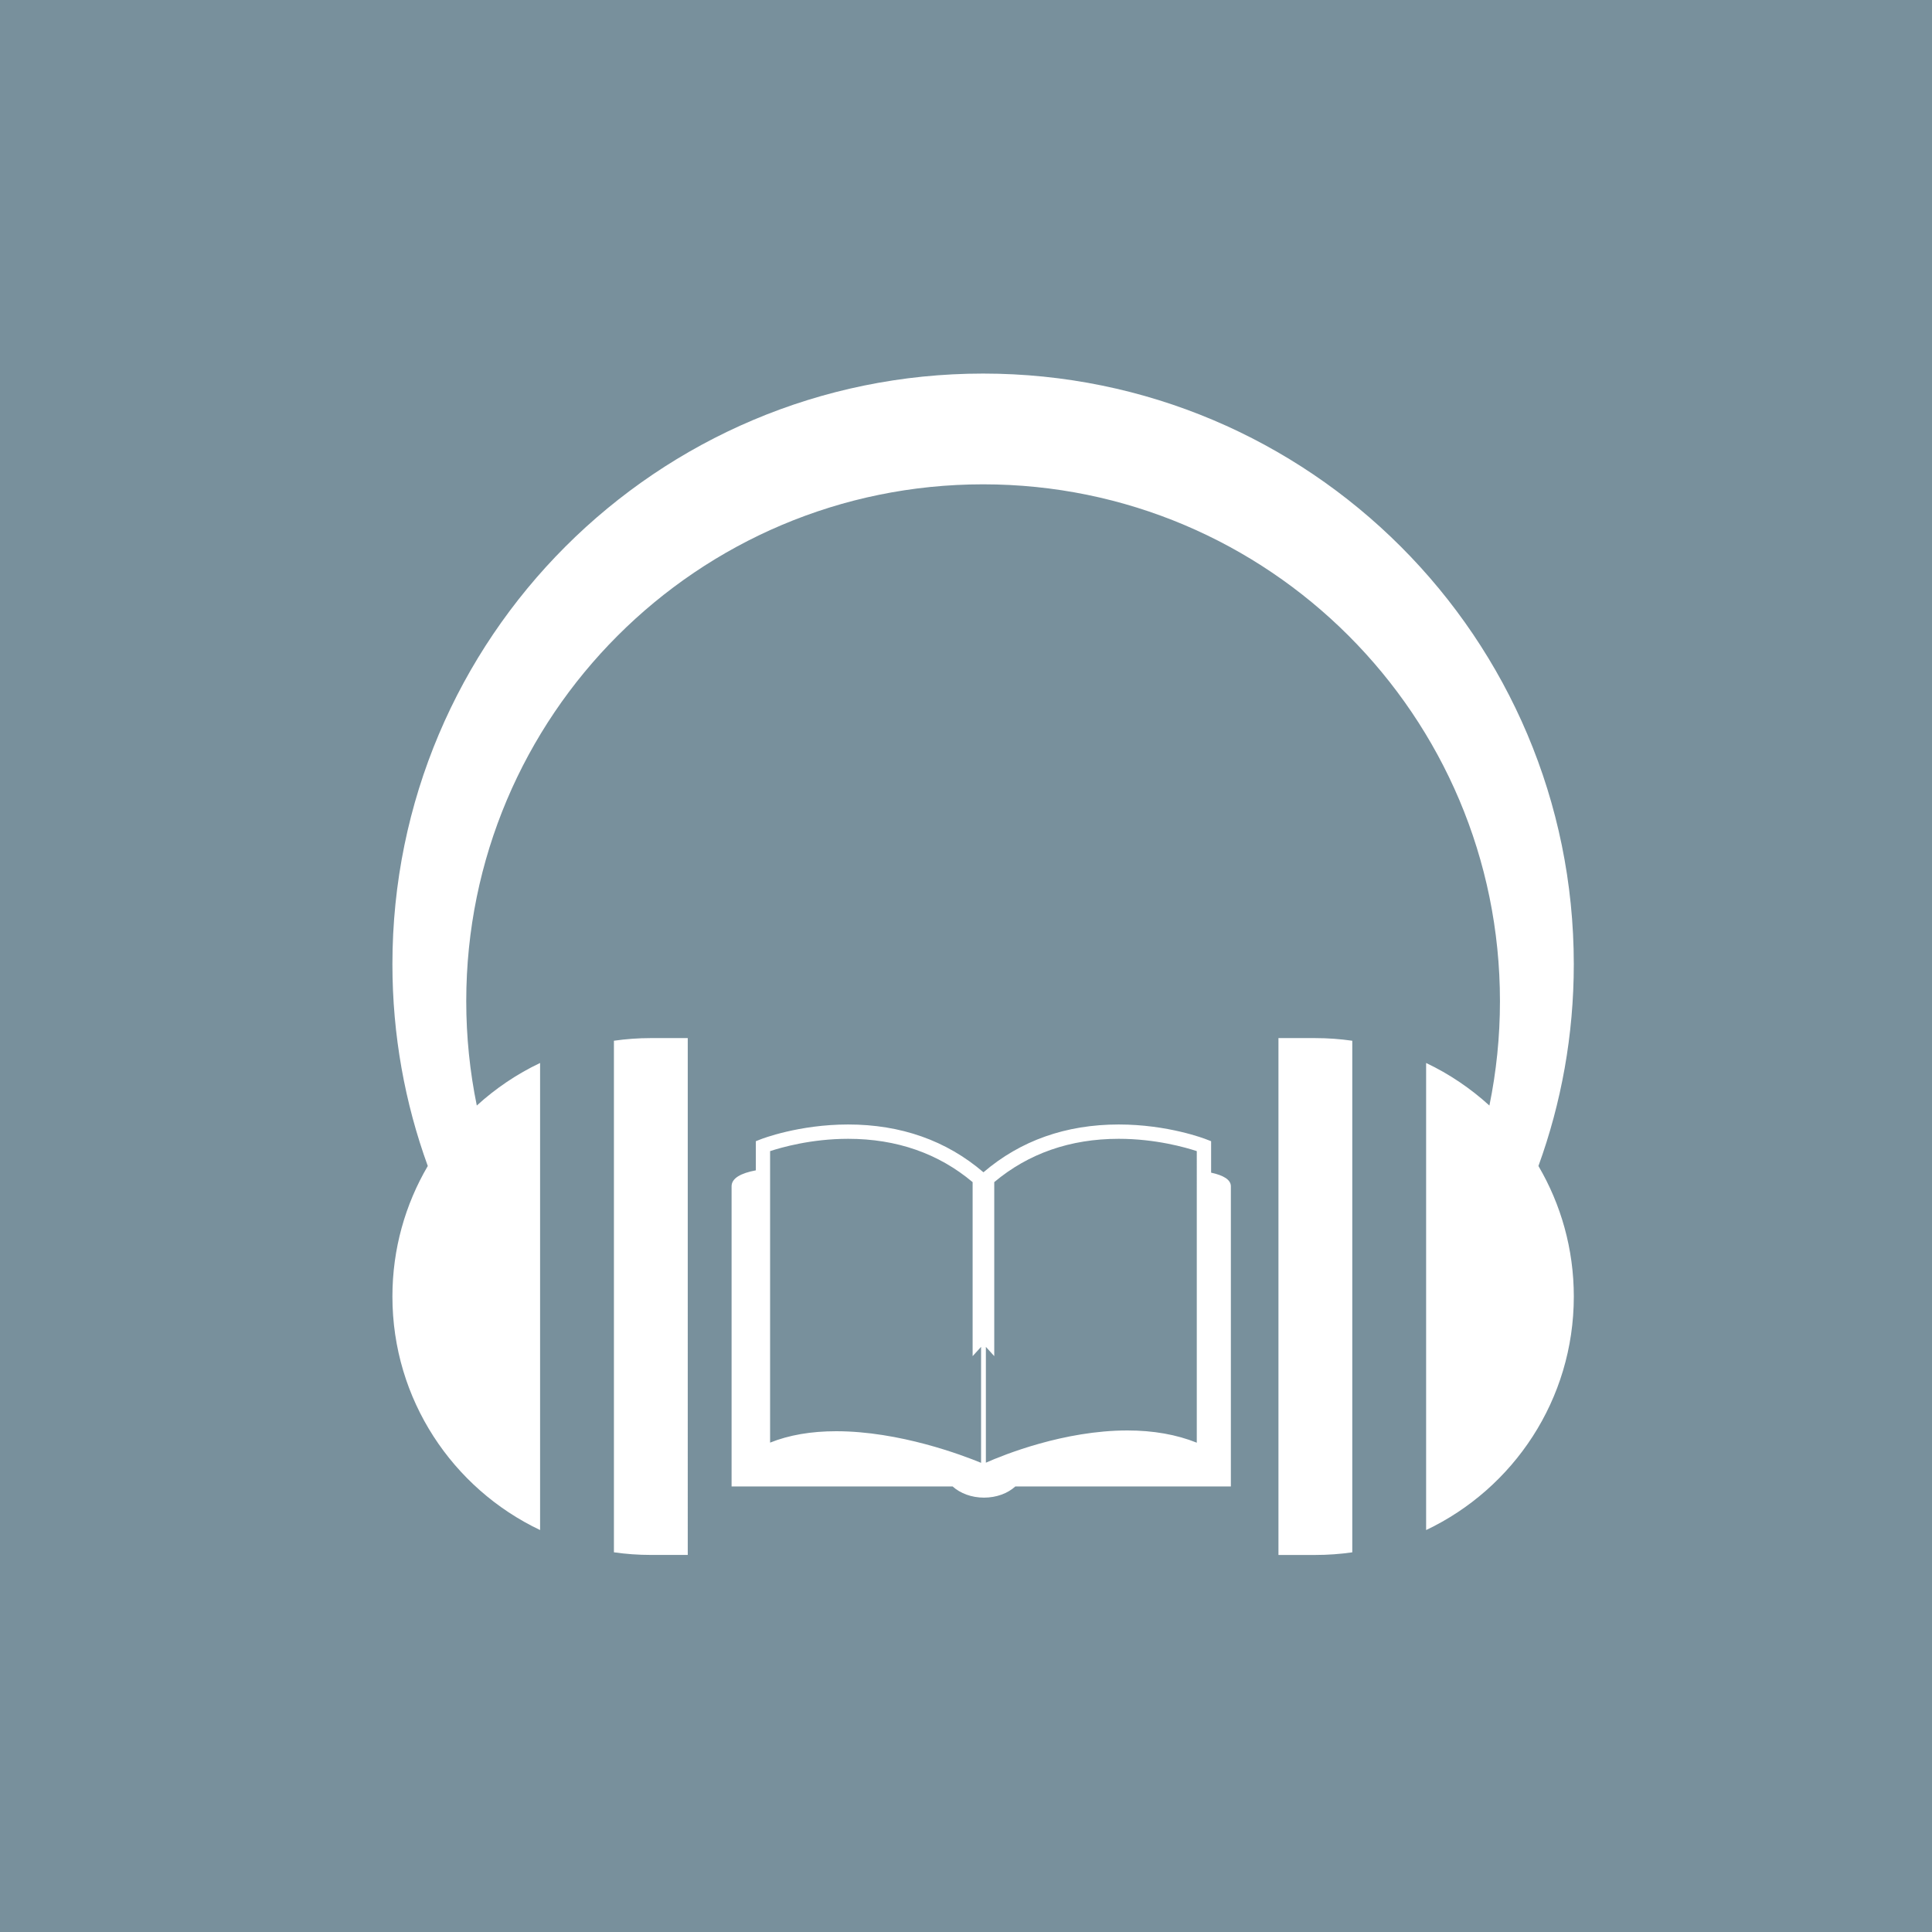<?xml version="1.0" encoding="utf-8"?>

<!DOCTYPE svg PUBLIC "-//W3C//DTD SVG 1.1//EN" "http://www.w3.org/Graphics/SVG/1.1/DTD/svg11.dtd">
<svg version="1.1" id="Layer_1" xmlns="http://www.w3.org/2000/svg" viewBox="0 0 512 512">
<style type="text/css">
<![CDATA[
	.st0{display:none;opacity:0.4;}
	.st1{display:none;fill:#FFFFFF;}
	.st2{display:inline;fill:#FFFFFF;}
	.st3{fill:#FFFFFF;}
	.st4{fill:#78909C;}
]]>
</style>
<rect class="st4" width="512" height="512"/>
<g>
	<g>
		<path class="st3" d="M320.959,310.766v-8.336l-1.211-0.467
			C319.338,301.796,309.543,298,296.482,298c-13.981,0-26.055,4.268-35.854,12.668
			C250.814,302.268,238.761,298,224.758,298c-13.058,0-22.856,3.796-23.265,3.963
			l-1.188,0.467v7.723c-3.965,0.742-6.429,2.078-6.429,4.23v79.547h58.583
			c2.028,1.828,5.014,2.957,8.312,2.957c3.309,0,6.281-1.129,8.293-2.957h57.129
			v-79.547C326.195,312.616,324.203,311.467,320.959,310.766L320.959,310.766z
			 M259.996,387.667c-4.868-2.013-21.62-8.378-38.398-8.378
			c-6.627,0-12.5,1.007-17.515,3.02v-77.25c2.939-0.961,10.888-3.263,20.68-3.263
			c12.894,0,23.964,3.897,32.993,11.478v46.119l2.24-2.463V387.667z M317.16,382.329
			c-5.379-2.156-11.539-3.244-18.376-3.244c-16.776,0-32.729,6.427-37.517,8.542
			v-30.697l2.219,2.463v-46.119c9.035-7.578,20.104-11.478,32.996-11.478
			c9.771,0,17.763,2.302,20.678,3.263V382.329z"/>
	</g>
	<g class="st0">
		<path class="st2" d="M199.267,451.974v8.336l1.211,0.475
			c0.411,0.166,10.206,3.963,23.265,3.963c13.982,0,26.056-4.271,35.851-12.669
			c9.814,8.396,21.867,12.669,35.87,12.669c13.063,0,22.856-3.797,23.265-3.963
			l1.188-0.475v-7.723c3.966-0.742,6.43-2.076,6.43-4.229v-79.548h-58.583
			c-2.027-1.828-5.011-2.957-8.312-2.957c-3.304,0-6.281,1.129-8.293,2.957h-57.123
			v79.548C194.031,450.123,196.023,451.273,199.267,451.974L199.267,451.974z
			 M260.23,375.07c4.867,2.014,21.621,8.379,38.396,8.379
			c6.628,0,12.5-1.006,17.516-3.02v77.245c-2.938,0.96-10.888,3.269-20.681,3.269
			c-12.896,0-23.964-3.898-32.994-11.479V403.344l-2.236,2.464V375.07L260.23,375.07z
			 M203.066,380.41c5.379,2.156,11.539,3.244,18.376,3.244
			c16.776,0,32.73-6.426,37.517-8.541v30.689l-2.221-2.464v46.12
			c-9.034,7.579-20.101,11.479-32.995,11.479c-9.774,0-17.762-2.308-20.677-3.268
			V380.41L203.066,380.41z"/>
	</g>
	<g id="mp3_1_">
		<path class="st3" d="M162.696,275.805v135.572c3.197,0.459,6.46,0.696,9.783,0.696
			h9.783V275.104h-9.783C169.158,275.104,165.895,275.348,162.696,275.805z
			 M338.803,275.104v136.977h9.782c3.321,0,6.589-0.24,9.783-0.695v-135.578
			c-3.193-0.459-6.461-0.701-9.783-0.701L338.803,275.104L338.803,275.104z
			 M417.072,255.537C417.072,169.082,346.985,99,260.533,99
			c-86.454,0-156.539,70.082-156.539,156.537c0,18.777,3.311,36.779,9.373,53.464
			c-5.954,10.153-9.373,21.972-9.373,34.587c0,27.322,15.998,50.9,39.135,61.891
			V281.699c-6.154,2.923-11.796,6.744-16.772,11.281
			c-1.831-8.938-2.796-18.188-2.796-27.66c0-75.646,61.325-136.97,136.972-136.97
			c75.646,0,136.971,61.325,136.971,136.97c0,9.477-0.964,18.727-2.796,27.66
			c-4.983-4.537-10.616-8.358-16.772-11.281v123.783
			c23.144-10.994,39.141-34.573,39.141-61.896c0-12.613-3.422-24.438-9.376-34.583
			C413.759,292.316,417.072,274.314,417.072,255.537z"/>
		<path class="st1" d="M212.814,350.833v-26.842c0-3.707-3.005-6.712-6.713-6.712
			s-6.711,3.005-6.711,6.712v26.842c0,3.713,3.003,6.715,6.711,6.715
			C209.809,357.549,212.814,354.546,212.814,350.833z"/>
		<path class="st1" d="M234.436,378.805v-78.295c0-3.707-3.002-6.711-6.711-6.711
			c-3.706,0-6.71,3.004-6.71,6.711v78.295c0,3.699,3.005,6.709,6.71,6.709
			C231.433,385.514,234.436,382.504,234.436,378.805z"/>
		<path class="st1" d="M256.061,367.24v-43.248c0-3.707-3.003-6.711-6.711-6.711
			c-3.707,0-6.711,3.004-6.711,6.711v43.248c0,3.709,3.004,6.711,6.711,6.711
			C253.058,373.951,256.061,370.949,256.061,367.24z"/>
		<path class="st1" d="M314.964,330.706c-3.707,0-6.711,3.009-6.711,6.713v37.285
			c0,3.707,3.004,6.714,6.711,6.714c3.706,0,6.711-3.007,6.711-6.714v-37.285
			C321.675,333.715,318.67,330.706,314.964,330.706z"/>
		<path class="st1" d="M293.342,283.73c-3.707,0-6.712,3.006-6.712,6.713v101.779
			c0,3.707,3.005,6.708,6.712,6.708c3.708,0,6.713-3.001,6.713-6.708V290.443
			C300.055,286.736,297.047,283.73,293.342,283.73z"/>
		<path class="st1" d="M271.721,381.416c3.705,0,6.709-3.007,6.709-6.714v-64.688
			c0-3.707-3.004-6.711-6.709-6.711c-3.707,0-6.713,3.004-6.713,6.711v64.688
			C265.008,378.409,268.014,381.416,271.721,381.416z"/>
	</g>
</g>
</svg>
